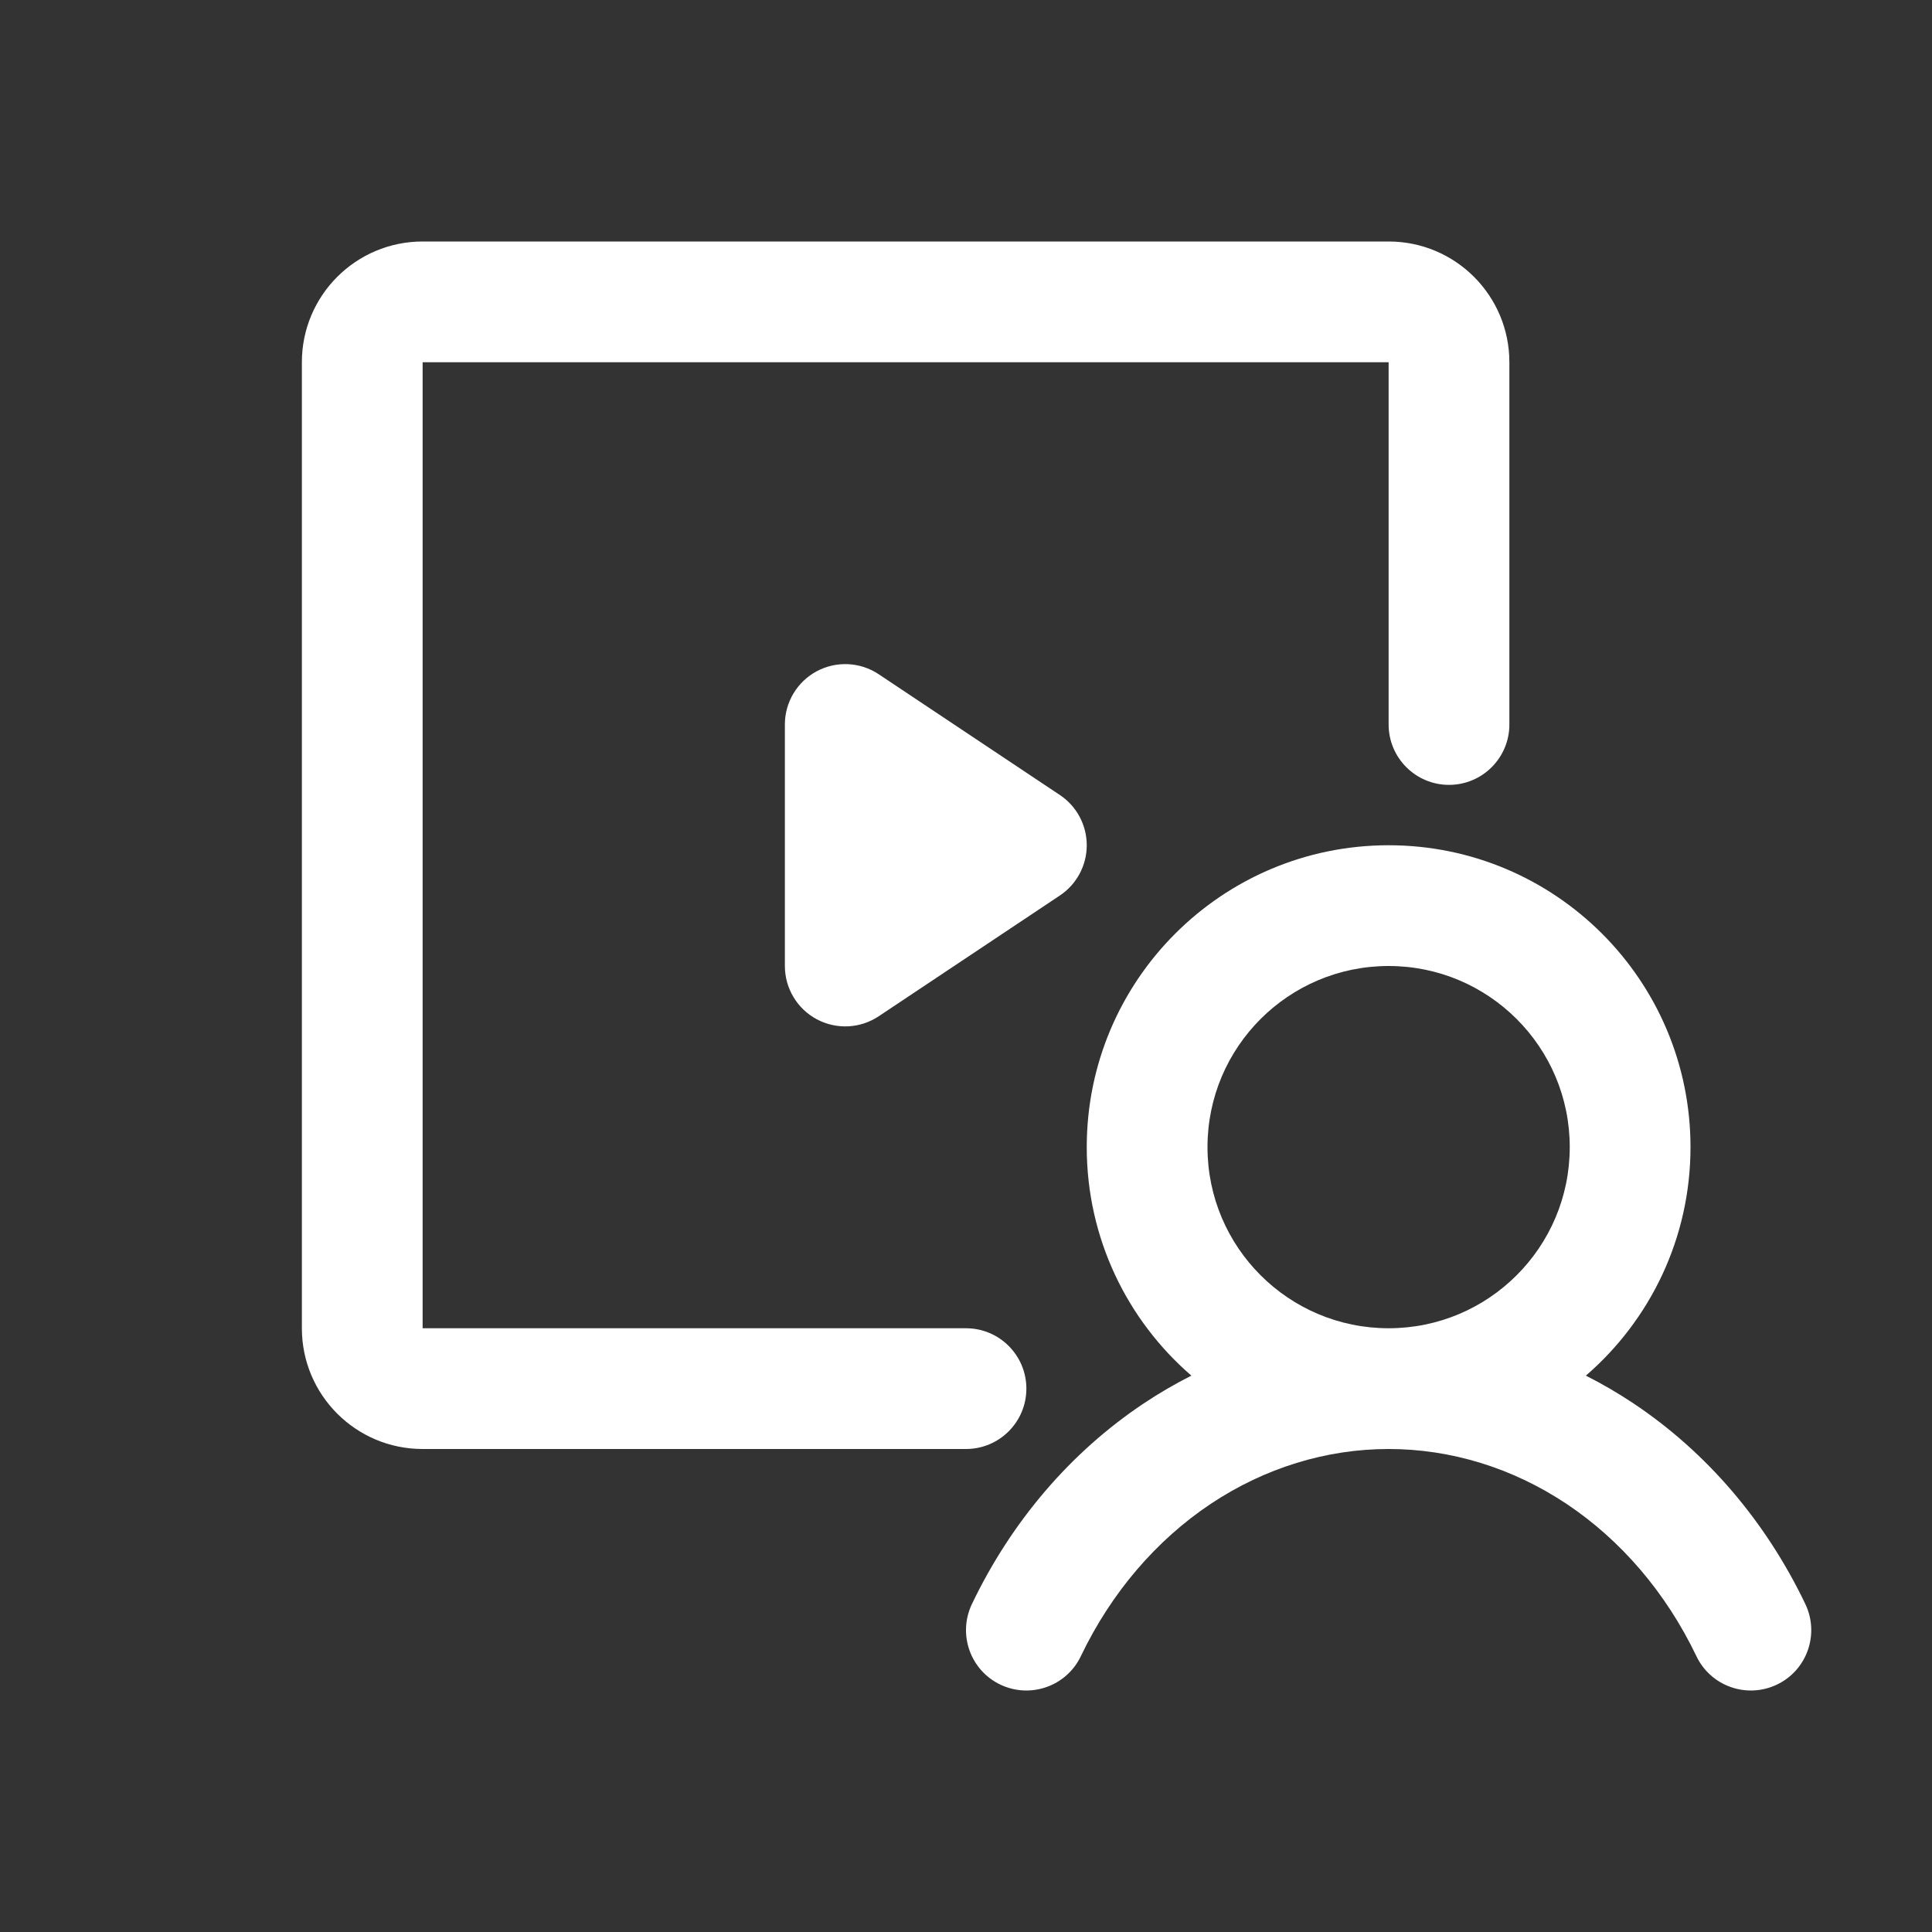 <svg width="32" height="32" viewBox="0 0 32 32" fill="none" xmlns="http://www.w3.org/2000/svg">
<rect x="0" y="0" width="32" height="32" fill="#333333" stroke="none"/>
<path fill-rule="evenodd" clip-rule="evenodd" d="M5 6C5 4.895 5.895 4 7 4H23C24.105 4 25 4.895 25 6V12C25 12.552 24.552 13 24 13C23.448 13 23 12.552 23 12V6L7 6V22H16C16.552 22 17 22.448 17 23C17 23.552 16.552 24 16 24H7C5.895 24 5 23.105 5 22V6ZM13.528 11.118C13.853 10.944 14.248 10.963 14.555 11.168L17.555 13.168C17.833 13.353 18 13.666 18 14C18 14.334 17.833 14.647 17.555 14.832L14.555 16.832C14.248 17.037 13.853 17.056 13.528 16.882C13.203 16.708 13 16.369 13 16V12C13 11.631 13.203 11.292 13.528 11.118ZM23 16C21.343 16 20 17.343 20 19C20 20.657 21.343 22 23 22C24.657 22 26 20.657 26 19C26 17.343 24.657 16 23 16ZM26.267 22.785C27.328 21.868 28 20.512 28 19C28 16.239 25.761 14 23 14C20.239 14 18 16.239 18 19C18 20.512 18.672 21.868 19.733 22.785C19.463 22.921 19.199 23.075 18.944 23.245C17.729 24.055 16.749 25.207 16.098 26.568C15.86 27.067 16.07 27.664 16.568 27.902C17.067 28.14 17.664 27.93 17.902 27.432C18.407 26.377 19.154 25.509 20.053 24.909C20.951 24.311 21.97 24 23 24C24.03 24 25.049 24.311 25.947 24.909C26.846 25.509 27.593 26.377 28.098 27.432C28.336 27.93 28.933 28.14 29.432 27.902C29.93 27.664 30.14 27.067 29.902 26.568C29.251 25.207 28.271 24.055 27.056 23.245C26.801 23.075 26.537 22.921 26.267 22.785Z" fill="white"/>
</svg>
